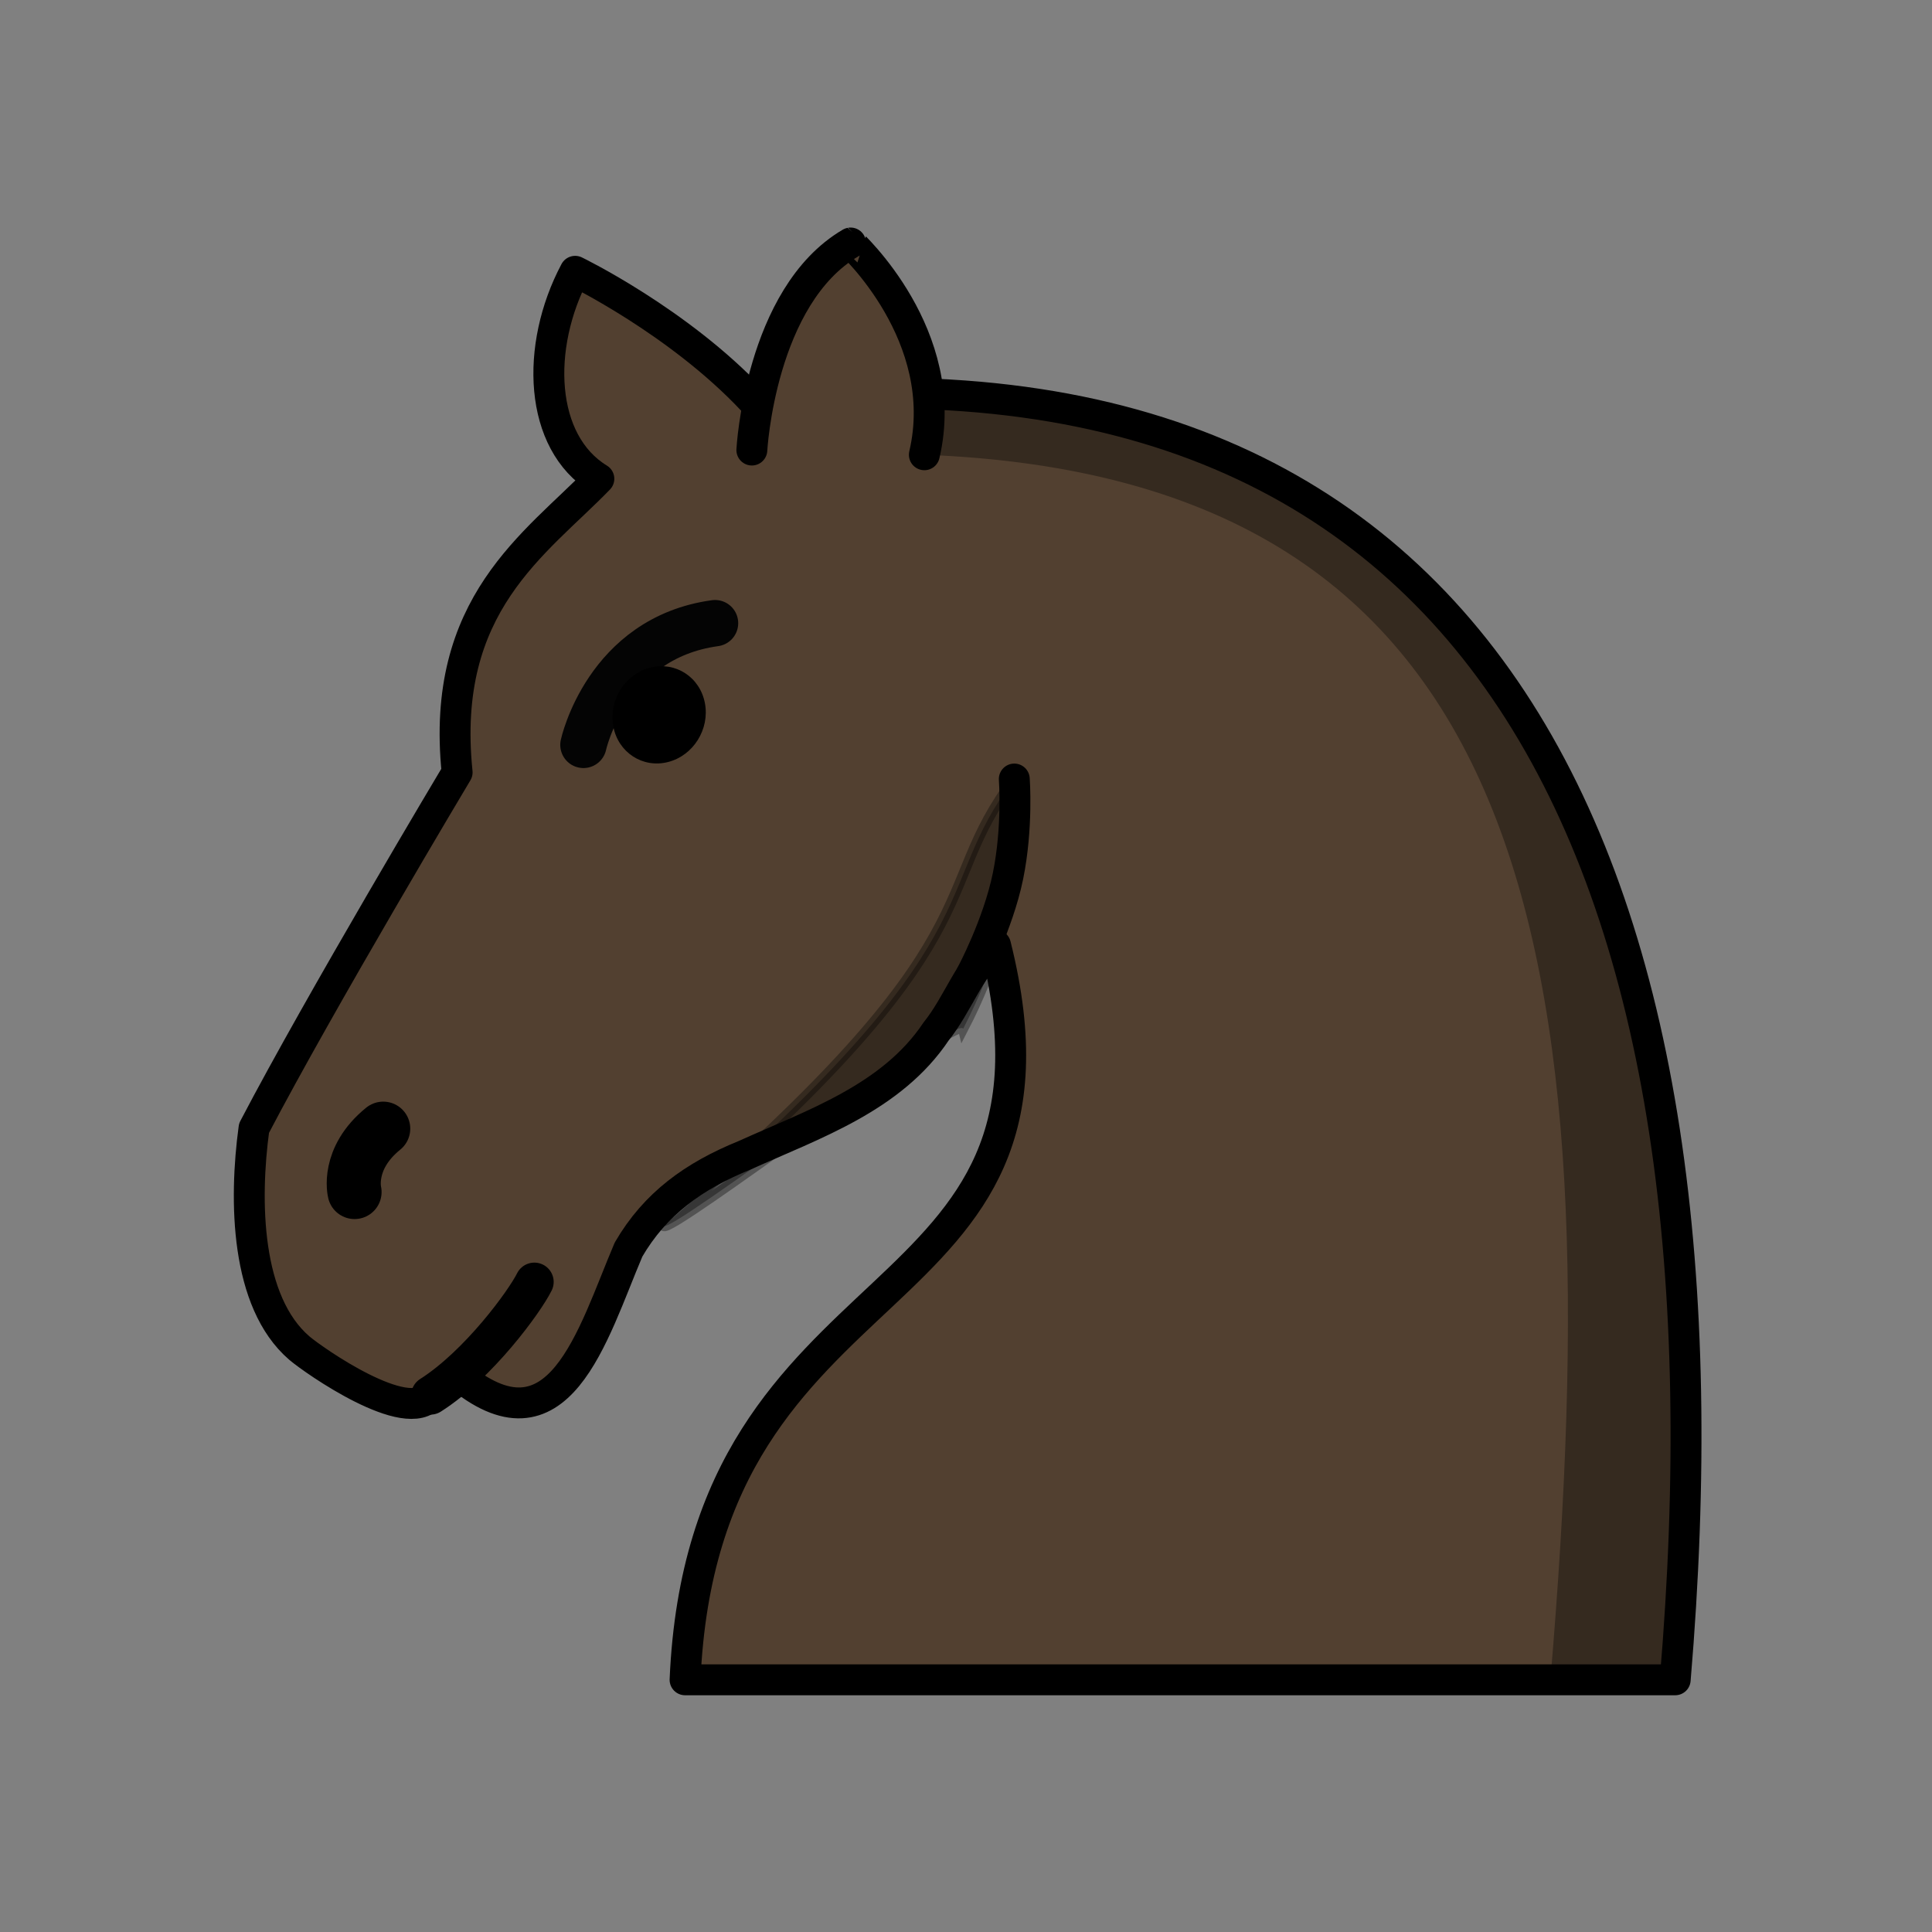 <?xml version="1.0" encoding="UTF-8"?>
<svg width="50mm" height="50mm" clip-rule="evenodd" fill-rule="evenodd" image-rendering="optimizeQuality" shape-rendering="geometricPrecision" text-rendering="geometricPrecision" version="1.1" viewBox="0 0 50 50" xmlns="http://www.w3.org/2000/svg" xmlns:cc="http://creativecommons.org/ns#" xmlns:dc="http://purl.org/dc/elements/1.1/" xmlns:rdf="http://www.w3.org/1999/02/22-rdf-syntax-ns#">
 <rect x="0" y="0" width="50" height="50" fill="#808080" stroke="none"/>
 <g transform="matrix(1.016 0 0 1.016 123.73 -295.51)" stroke-width=".984">
  <path d="m-110.16 325.84c2.614 2.223 3.465-0.983 4.389-3.155 0.679-1.165 1.653-1.871 2.964-2.404 1.742-0.788 3.739-1.458 4.869-3.149 0.559-0.695 0.84-1.609 1.515-2.201 2.436 9.721-7.436 7.752-7.908 18.714h25.221c1.732-20.414-4.529-34.562-23.501-32.592-1.886-2.01-4.52-3.286-4.52-3.286-1.022 1.925-0.917 4.356 0.604 5.285-1.608 1.661-4.052 3.191-3.61 7.479 0 0-3.488 5.835-5.174 9.062-0.253 1.854-0.212 4.426 1.154 5.602 0.373 0.318 2.758 1.985 3.349 1.205" clip-rule="evenodd" fill="#524030" fill-rule="evenodd" image-rendering="optimizeQuality" shape-rendering="geometricPrecision" stroke="#000" stroke-dashoffset="1.852" stroke-linecap="round" stroke-linejoin="round" stroke-width=".787"/>
  <path d="m-106.92 309.83s0.59-2.722 3.352-3.1" fill="none" stroke="#040404" stroke-linecap="round" stroke-linejoin="round" stroke-width="1.181"/>
  <ellipse transform="matrix(.969 -.247 .186 .983 0 0)" cx="-160.94" cy="273.97" rx="1.204" ry="1.223" style="paint-order:markers fill stroke"/>
  <g stroke="#000" stroke-linecap="round">
   <g stroke-linejoin="round">
    <path d="m-112.75 321.22s-0.214-0.849 0.73-1.614" fill="#fff" stroke-width="1.377"/>
    <path d="m-97.034 315.67s0.674-1.256 0.928-2.497c0.254-1.24 0.161-2.473 0.161-2.473" fill="none" stroke-width=".787"/>
    <path d="m-102.63 302.32s0.209-3.921 2.515-5.274c-4.7e-4 1.1e-4 2.589 2.36 1.879 5.394" fill="#524030" stroke-width=".787" style="paint-order:markers fill stroke"/>
   </g>
   <path d="m-108.17 323.51c-0.248 0.501-1.421 2.11-2.646 2.888" fill="none" stroke-width=".984"/>
  </g>
  <path d="m-98.235 302.44c15.48 0.593 17.534 12.49 15.946 31.203h3.175c1.587-18.713-3.543-32.158-19.023-32.751l-0.098 1.548z" clip-rule="evenodd" fill-rule="evenodd" image-rendering="optimizeQuality" opacity=".35" shape-rendering="geometricPrecision"/>
  <path d="m-95.945 310.7c0.304 0.217 0.333 3.208-1.303 6.363-0.098-0.413-7.557 5.301-7.631 5.017 8.7-7.426 6.717-8.473 8.934-11.38z" opacity=".35" stroke="#000" stroke-width=".26px"/>
 </g>
</svg>
